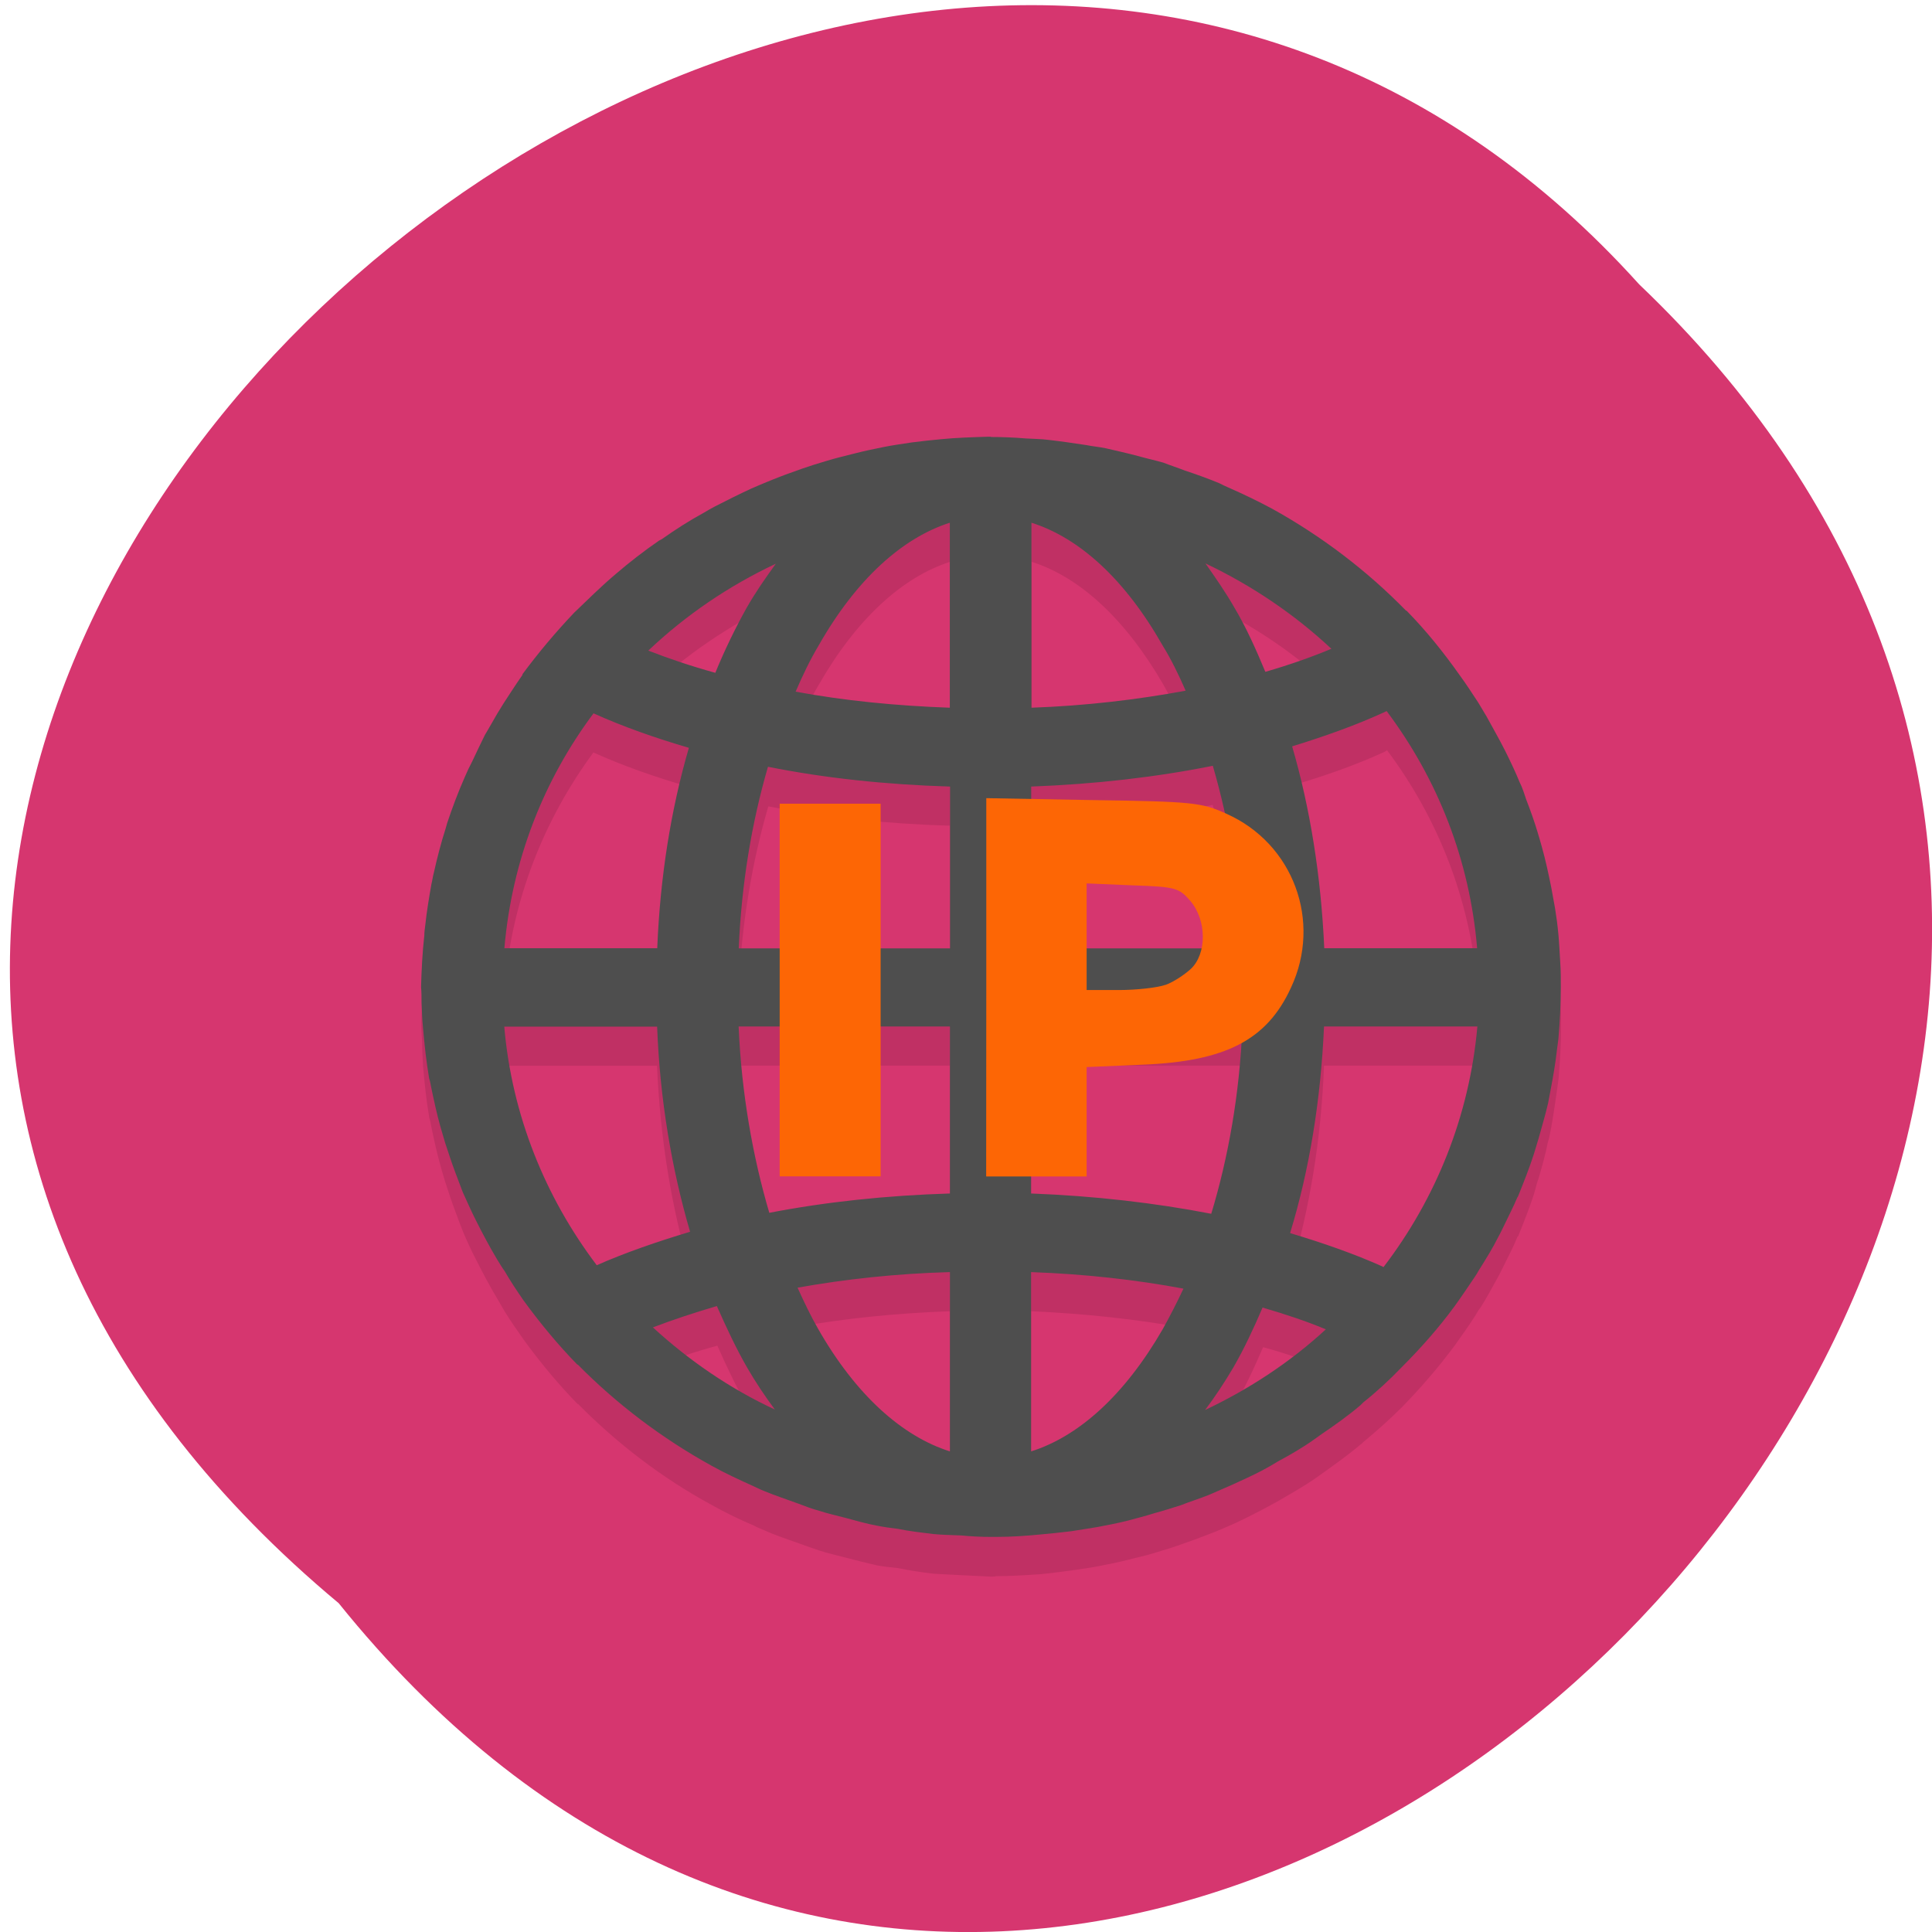 <svg xmlns="http://www.w3.org/2000/svg" viewBox="0 0 16 16"><path d="m 2.805 13.277 c 6.52 8.098 18.289 -3.758 10.77 -10.922 c -6.469 -7.18 -19.03 4.03 -10.77 10.922" fill="#d6366f"/><path d="m 8.207 3.941 c -0.012 0 -0.023 0 -0.035 0 c -0.125 0.004 -0.25 0.012 -0.375 0.02 c -0.082 0.008 -0.164 0.02 -0.242 0.031 c -0.082 0.008 -0.164 0.02 -0.242 0.035 c -0.078 0.016 -0.152 0.031 -0.23 0.051 c -0.078 0.02 -0.16 0.039 -0.238 0.063 c -0.07 0.02 -0.141 0.043 -0.207 0.066 c -0.09 0.031 -0.176 0.063 -0.262 0.098 c -0.055 0.023 -0.105 0.043 -0.156 0.07 c -0.102 0.043 -0.203 0.094 -0.301 0.145 c -0.031 0.02 -0.063 0.035 -0.09 0.051 c -0.121 0.066 -0.238 0.141 -0.348 0.219 c -0.008 0.004 -0.016 0.008 -0.023 0.012 c -0.125 0.09 -0.246 0.18 -0.363 0.281 c -0.117 0.102 -0.23 0.207 -0.34 0.32 c -0.152 0.156 -0.297 0.328 -0.43 0.508 c 0.004 0 0.004 0 0.004 0 c -0.035 0.051 -0.07 0.102 -0.105 0.152 c -0.035 0.059 -0.07 0.117 -0.105 0.176 c -0.035 0.055 -0.066 0.113 -0.102 0.172 c -0.035 0.074 -0.07 0.145 -0.105 0.219 c -0.023 0.043 -0.043 0.086 -0.063 0.133 c -0.055 0.125 -0.102 0.25 -0.145 0.383 c -0.004 0.012 -0.008 0.027 -0.012 0.043 c -0.039 0.117 -0.07 0.242 -0.098 0.363 c -0.004 0.031 -0.012 0.063 -0.02 0.098 c -0.02 0.113 -0.039 0.227 -0.051 0.34 c -0.004 0.027 -0.008 0.055 -0.012 0.086 c -0.012 0.141 -0.02 0.281 -0.023 0.422 c 0.004 0.047 0.004 0.09 0.008 0.133 c 0 0.066 0.004 0.137 0.008 0.203 c 0.012 0.141 0.027 0.281 0.051 0.422 c 0.008 0.023 0.012 0.047 0.016 0.07 c 0.023 0.113 0.047 0.223 0.078 0.332 c 0.012 0.047 0.027 0.09 0.039 0.133 c 0.027 0.086 0.055 0.168 0.086 0.25 c 0.02 0.055 0.039 0.105 0.059 0.156 c 0.035 0.082 0.07 0.16 0.109 0.234 c 0.055 0.109 0.113 0.219 0.176 0.324 c 0.02 0.035 0.039 0.066 0.059 0.102 c 0.051 0.082 0.105 0.16 0.16 0.238 c 0.137 0.188 0.285 0.367 0.449 0.535 c 0 -0.004 0 -0.004 0 -0.004 c 0.324 0.328 0.695 0.613 1.105 0.836 c 0.113 0.063 0.23 0.121 0.352 0.172 c 0.027 0.016 0.059 0.027 0.086 0.039 c 0.094 0.043 0.191 0.074 0.289 0.109 c 0.055 0.02 0.109 0.039 0.168 0.059 c 0.07 0.023 0.145 0.039 0.219 0.059 c 0.086 0.023 0.168 0.043 0.254 0.063 c 0.059 0.012 0.117 0.016 0.176 0.023 c 0.098 0.02 0.195 0.035 0.297 0.047 c 0.074 0.004 0.152 0.008 0.23 0.012 c 0.082 0.004 0.164 0.008 0.246 0.012 c 0.016 0 0.027 0 0.043 -0.004 c 0.121 0 0.242 -0.008 0.363 -0.016 c 0.086 -0.008 0.172 -0.02 0.258 -0.031 c 0.074 -0.012 0.148 -0.02 0.223 -0.035 c 0.078 -0.016 0.16 -0.031 0.238 -0.051 c 0.074 -0.02 0.152 -0.035 0.227 -0.059 c 0.074 -0.023 0.145 -0.043 0.219 -0.07 c 0.078 -0.027 0.156 -0.055 0.234 -0.086 c 0.063 -0.023 0.125 -0.051 0.188 -0.078 c 0.086 -0.039 0.172 -0.082 0.254 -0.125 c 0.043 -0.023 0.086 -0.047 0.129 -0.07 c 0.102 -0.059 0.203 -0.117 0.297 -0.18 c 0.023 -0.016 0.043 -0.031 0.066 -0.047 c 0.109 -0.078 0.219 -0.156 0.32 -0.242 c 0.008 -0.004 0.016 -0.012 0.023 -0.02 c 0.113 -0.094 0.219 -0.188 0.32 -0.289 c 0.156 -0.16 0.305 -0.332 0.438 -0.512 c 0.059 -0.082 0.117 -0.164 0.172 -0.25 c 0.012 -0.023 0.027 -0.047 0.043 -0.066 c 0.051 -0.082 0.098 -0.168 0.145 -0.254 c 0.02 -0.035 0.035 -0.07 0.055 -0.109 c 0.035 -0.07 0.074 -0.145 0.105 -0.223 c 0 0 0 0 0.004 0 c 0.047 -0.117 0.094 -0.234 0.133 -0.355 c 0.012 -0.043 0.023 -0.09 0.039 -0.133 c 0.027 -0.094 0.055 -0.191 0.074 -0.289 c 0.012 -0.039 0.02 -0.078 0.027 -0.117 c 0.02 -0.109 0.035 -0.219 0.051 -0.328 c 0.004 -0.031 0.008 -0.059 0.012 -0.09 c 0.012 -0.145 0.02 -0.285 0.02 -0.43 c 0 -0.063 0 -0.129 -0.004 -0.191 c -0.004 -0.043 -0.004 -0.09 -0.008 -0.133 c -0.008 -0.145 -0.027 -0.289 -0.055 -0.434 c -0.004 -0.02 -0.008 -0.043 -0.012 -0.066 c -0.023 -0.113 -0.047 -0.223 -0.078 -0.336 c -0.012 -0.039 -0.023 -0.082 -0.035 -0.121 c -0.027 -0.09 -0.059 -0.18 -0.094 -0.266 c -0.016 -0.051 -0.035 -0.098 -0.055 -0.145 c -0.035 -0.09 -0.078 -0.176 -0.121 -0.266 c -0.047 -0.094 -0.098 -0.188 -0.152 -0.277 c -0.023 -0.043 -0.047 -0.082 -0.07 -0.117 c -0.051 -0.082 -0.102 -0.16 -0.156 -0.234 c -0.133 -0.188 -0.277 -0.363 -0.438 -0.531 c -0.004 0 -0.004 0.004 -0.004 0.004 c -0.324 -0.332 -0.695 -0.617 -1.109 -0.848 c -0.117 -0.063 -0.238 -0.121 -0.363 -0.176 c -0.023 -0.012 -0.051 -0.023 -0.074 -0.035 c -0.094 -0.039 -0.191 -0.07 -0.285 -0.105 c -0.059 -0.023 -0.121 -0.043 -0.18 -0.063 c -0.07 -0.023 -0.141 -0.039 -0.211 -0.055 c -0.09 -0.027 -0.176 -0.047 -0.262 -0.066 c -0.055 -0.012 -0.109 -0.016 -0.164 -0.023 c -0.105 -0.02 -0.207 -0.035 -0.313 -0.047 c -0.063 -0.004 -0.125 -0.004 -0.188 -0.008 c -0.094 -0.008 -0.191 -0.012 -0.289 -0.016 m -0.34 0.711 v 1.531 c -0.449 -0.012 -0.879 -0.059 -1.277 -0.133 c 0.059 -0.133 0.121 -0.266 0.191 -0.383 c 0.313 -0.547 0.695 -0.891 1.086 -1.016 m 0.676 0 c 0.395 0.125 0.773 0.469 1.09 1.016 c 0.066 0.117 0.129 0.242 0.188 0.375 c -0.398 0.074 -0.828 0.125 -1.277 0.141 m 1.441 -1.191 c 0.387 0.18 0.738 0.418 1.043 0.703 c -0.168 0.07 -0.352 0.133 -0.547 0.191 c -0.078 -0.188 -0.164 -0.367 -0.258 -0.535 c -0.074 -0.129 -0.156 -0.246 -0.242 -0.359 m -3.555 0 c -0.082 0.113 -0.164 0.234 -0.234 0.359 c -0.098 0.172 -0.188 0.355 -0.266 0.547 c -0.199 -0.055 -0.383 -0.117 -0.555 -0.188 c 0.309 -0.289 0.664 -0.531 1.055 -0.719 m 5.059 1.219 c 0.422 0.563 0.688 1.234 0.75 1.965 h -1.27 c -0.023 -0.598 -0.117 -1.16 -0.266 -1.672 c 0.27 -0.078 0.523 -0.168 0.754 -0.273 c 0.012 -0.004 0.02 -0.012 0.031 -0.016 m -6.57 0.016 c 0.242 0.109 0.508 0.203 0.793 0.285 c -0.148 0.508 -0.238 1.066 -0.262 1.66 h -1.266 c 0.059 -0.723 0.324 -1.387 0.734 -1.945 m 5.129 0.434 c 0.137 0.457 0.223 0.969 0.246 1.512 h -1.746 v -1.34 c 0.527 -0.02 1.035 -0.078 1.5 -0.172 m -3.68 0.012 c 0.469 0.09 0.973 0.145 1.504 0.16 v 1.34 h -1.75 c 0.027 -0.539 0.113 -1.047 0.246 -1.5 m -2.184 2.148 h 1.262 c 0.027 0.609 0.121 1.184 0.277 1.703 c -0.277 0.078 -0.539 0.168 -0.777 0.273 c -0.426 -0.563 -0.699 -1.238 -0.762 -1.977 m 1.938 0 h 1.75 v 1.383 c -0.527 0.016 -1.027 0.07 -1.496 0.16 c -0.137 -0.465 -0.227 -0.984 -0.254 -1.543 m 2.422 0 h 1.75 c -0.023 0.559 -0.113 1.086 -0.258 1.555 c -0.465 -0.094 -0.965 -0.152 -1.492 -0.168 m 2.426 -1.387 h 1.27 c -0.063 0.746 -0.344 1.426 -0.777 1.992 c 0 0 -0.004 0 -0.004 0 c -0.234 -0.105 -0.492 -0.199 -0.766 -0.277 c 0.156 -0.523 0.254 -1.102 0.277 -1.715 m -3.098 2.035 v 1.488 c -0.391 -0.129 -0.773 -0.469 -1.086 -1.016 c -0.063 -0.105 -0.117 -0.223 -0.172 -0.344 c 0.391 -0.07 0.816 -0.113 1.262 -0.129 m 0.668 0 c 0.445 0.02 0.871 0.066 1.262 0.137 c -0.055 0.117 -0.109 0.23 -0.172 0.336 c -0.313 0.547 -0.695 0.891 -1.09 1.016 m -2.598 -1.203 c 0.078 0.176 0.16 0.348 0.25 0.504 c 0.07 0.125 0.148 0.242 0.23 0.352 c -0.375 -0.176 -0.711 -0.406 -1.01 -0.68 c 0.164 -0.066 0.34 -0.125 0.527 -0.176 m 4.523 0.012 c 0.188 0.051 0.363 0.113 0.523 0.176 c -0.293 0.27 -0.629 0.496 -1 0.672 c 0.082 -0.113 0.16 -0.23 0.234 -0.355 c 0.09 -0.152 0.168 -0.32 0.242 -0.492" fill-opacity="0.102"/><path d="m 8.207 3.617 c -0.012 0 -0.023 0 -0.035 0 c -0.125 0.004 -0.254 0.008 -0.375 0.02 c -0.082 0.008 -0.164 0.016 -0.246 0.027 c -0.078 0.012 -0.16 0.023 -0.238 0.039 c -0.078 0.016 -0.152 0.031 -0.23 0.051 c -0.078 0.02 -0.16 0.039 -0.238 0.063 c -0.07 0.02 -0.141 0.043 -0.207 0.066 c -0.09 0.031 -0.176 0.063 -0.262 0.098 c -0.055 0.023 -0.105 0.043 -0.156 0.066 c -0.102 0.047 -0.203 0.098 -0.301 0.148 c -0.031 0.016 -0.063 0.035 -0.09 0.051 c -0.121 0.066 -0.238 0.141 -0.348 0.219 c -0.008 0.004 -0.016 0.008 -0.023 0.012 c -0.125 0.086 -0.246 0.18 -0.359 0.277 c -0.121 0.102 -0.23 0.211 -0.344 0.32 c -0.152 0.16 -0.297 0.332 -0.43 0.512 c 0.004 0 0.004 0 0.004 0 c -0.035 0.051 -0.07 0.102 -0.102 0.152 c -0.039 0.059 -0.074 0.113 -0.109 0.172 c -0.035 0.059 -0.066 0.117 -0.102 0.176 c -0.035 0.07 -0.07 0.145 -0.105 0.219 c -0.023 0.043 -0.043 0.086 -0.063 0.133 c -0.055 0.125 -0.102 0.25 -0.145 0.379 c -0.004 0.016 -0.008 0.031 -0.012 0.043 c -0.039 0.121 -0.07 0.242 -0.098 0.367 c -0.008 0.027 -0.012 0.063 -0.02 0.094 c -0.02 0.113 -0.039 0.227 -0.051 0.34 c -0.004 0.031 -0.008 0.059 -0.008 0.086 c -0.016 0.141 -0.023 0.285 -0.027 0.426 c 0.004 0.043 0.004 0.086 0.004 0.133 c 0.004 0.066 0.004 0.133 0.012 0.203 c 0.012 0.141 0.027 0.281 0.051 0.422 c 0.008 0.023 0.012 0.047 0.016 0.07 c 0.023 0.109 0.047 0.223 0.078 0.332 c 0.012 0.043 0.027 0.09 0.039 0.133 c 0.027 0.082 0.055 0.168 0.086 0.25 c 0.02 0.051 0.039 0.105 0.059 0.156 c 0.035 0.078 0.07 0.156 0.109 0.234 c 0.055 0.109 0.113 0.219 0.176 0.324 c 0.02 0.031 0.039 0.066 0.063 0.098 c 0.047 0.082 0.102 0.164 0.156 0.242 c 0.137 0.188 0.285 0.367 0.445 0.531 c 0.004 0 0.004 0 0.004 0 c 0.324 0.328 0.695 0.609 1.105 0.836 c 0.113 0.063 0.23 0.117 0.352 0.172 c 0.027 0.012 0.055 0.027 0.086 0.039 c 0.094 0.039 0.191 0.07 0.285 0.105 c 0.059 0.023 0.113 0.043 0.172 0.059 c 0.07 0.023 0.145 0.039 0.219 0.059 c 0.086 0.023 0.168 0.047 0.254 0.063 c 0.059 0.012 0.117 0.02 0.176 0.027 c 0.098 0.02 0.195 0.031 0.293 0.043 c 0.078 0.008 0.156 0.008 0.234 0.012 c 0.082 0.008 0.164 0.012 0.246 0.012 c 0.016 0 0.027 0 0.043 0 c 0.121 0 0.242 -0.008 0.363 -0.02 c 0.086 -0.008 0.172 -0.016 0.258 -0.027 c 0.074 -0.012 0.148 -0.023 0.219 -0.035 c 0.082 -0.016 0.164 -0.031 0.242 -0.051 c 0.074 -0.02 0.152 -0.039 0.227 -0.063 c 0.074 -0.02 0.145 -0.043 0.219 -0.066 c 0.078 -0.031 0.156 -0.055 0.234 -0.086 c 0.063 -0.027 0.125 -0.055 0.188 -0.082 c 0.086 -0.039 0.172 -0.078 0.254 -0.121 c 0.043 -0.023 0.086 -0.047 0.129 -0.074 c 0.102 -0.055 0.203 -0.113 0.297 -0.18 c 0.023 -0.016 0.043 -0.031 0.066 -0.047 c 0.109 -0.074 0.219 -0.152 0.32 -0.238 c 0.008 -0.008 0.016 -0.016 0.023 -0.023 c 0.113 -0.09 0.219 -0.188 0.316 -0.289 c 0.16 -0.16 0.309 -0.328 0.441 -0.508 c 0.059 -0.082 0.117 -0.168 0.172 -0.25 c 0.016 -0.023 0.027 -0.047 0.043 -0.07 c 0.051 -0.082 0.102 -0.164 0.145 -0.25 c 0.02 -0.035 0.035 -0.07 0.055 -0.109 c 0.035 -0.074 0.074 -0.148 0.105 -0.223 c 0 0 0.004 -0.004 0.004 -0.004 c 0.047 -0.117 0.094 -0.234 0.133 -0.355 c 0.012 -0.043 0.027 -0.086 0.039 -0.129 c 0.027 -0.098 0.055 -0.191 0.078 -0.289 c 0.008 -0.039 0.016 -0.082 0.023 -0.121 c 0.02 -0.105 0.039 -0.215 0.051 -0.324 c 0.004 -0.031 0.008 -0.063 0.012 -0.09 c 0.012 -0.145 0.02 -0.285 0.02 -0.43 c 0 -0.063 0 -0.129 -0.004 -0.191 c -0.004 -0.047 -0.004 -0.09 -0.008 -0.137 c -0.008 -0.145 -0.027 -0.289 -0.055 -0.43 c -0.004 -0.023 -0.008 -0.043 -0.012 -0.066 c -0.023 -0.113 -0.047 -0.227 -0.078 -0.336 c -0.012 -0.043 -0.023 -0.082 -0.035 -0.121 c -0.027 -0.09 -0.059 -0.18 -0.094 -0.27 c -0.016 -0.047 -0.031 -0.098 -0.055 -0.145 c -0.035 -0.086 -0.078 -0.176 -0.121 -0.262 c -0.047 -0.094 -0.102 -0.188 -0.152 -0.281 c -0.023 -0.039 -0.047 -0.078 -0.07 -0.117 c -0.051 -0.078 -0.102 -0.156 -0.156 -0.23 c -0.133 -0.188 -0.277 -0.367 -0.438 -0.531 c -0.004 0 -0.004 0 -0.004 0 c -0.324 -0.332 -0.699 -0.617 -1.109 -0.844 c -0.117 -0.063 -0.238 -0.121 -0.363 -0.176 c -0.027 -0.012 -0.051 -0.023 -0.074 -0.035 c -0.094 -0.039 -0.191 -0.074 -0.285 -0.105 c -0.059 -0.023 -0.121 -0.043 -0.18 -0.066 c -0.07 -0.02 -0.141 -0.035 -0.211 -0.055 c -0.086 -0.023 -0.176 -0.043 -0.262 -0.063 c -0.055 -0.012 -0.109 -0.016 -0.164 -0.027 c -0.105 -0.016 -0.207 -0.031 -0.313 -0.043 c -0.059 -0.008 -0.125 -0.008 -0.188 -0.012 c -0.094 -0.008 -0.191 -0.012 -0.289 -0.012 m -0.34 0.711 v 1.531 c -0.449 -0.016 -0.879 -0.059 -1.277 -0.133 c 0.059 -0.137 0.121 -0.266 0.191 -0.383 c 0.313 -0.551 0.695 -0.891 1.086 -1.016 m 0.676 0 c 0.395 0.125 0.773 0.465 1.086 1.016 c 0.07 0.113 0.133 0.242 0.191 0.375 c -0.398 0.074 -0.828 0.125 -1.277 0.141 m 1.441 -1.195 c 0.387 0.184 0.738 0.422 1.043 0.707 c -0.168 0.07 -0.348 0.133 -0.547 0.191 c -0.078 -0.188 -0.16 -0.371 -0.258 -0.535 c -0.074 -0.129 -0.156 -0.246 -0.238 -0.363 m -3.559 0.004 c -0.082 0.113 -0.164 0.23 -0.238 0.359 c -0.094 0.168 -0.184 0.352 -0.262 0.543 c -0.199 -0.055 -0.383 -0.117 -0.555 -0.184 c 0.309 -0.293 0.664 -0.535 1.055 -0.719 m 5.059 1.219 c 0.422 0.563 0.688 1.23 0.75 1.965 h -1.266 c -0.027 -0.598 -0.117 -1.16 -0.266 -1.672 c 0.266 -0.082 0.52 -0.172 0.75 -0.277 c 0.012 -0.004 0.023 -0.012 0.035 -0.016 m -6.57 0.02 c 0.242 0.109 0.508 0.203 0.789 0.285 c -0.148 0.508 -0.238 1.066 -0.262 1.66 h -1.266 c 0.063 -0.727 0.324 -1.391 0.738 -1.945 m 5.129 0.434 c 0.133 0.457 0.223 0.965 0.246 1.512 h -1.75 v -1.34 c 0.531 -0.02 1.035 -0.078 1.504 -0.172 m -3.684 0.008 c 0.469 0.094 0.977 0.148 1.508 0.164 v 1.34 h -1.75 c 0.023 -0.543 0.109 -1.047 0.242 -1.504 m -2.184 2.152 h 1.266 c 0.023 0.605 0.121 1.18 0.273 1.699 c -0.273 0.082 -0.535 0.172 -0.773 0.277 c -0.426 -0.563 -0.703 -1.242 -0.766 -1.977 m 1.941 0 h 1.75 v 1.383 c -0.527 0.016 -1.031 0.07 -1.496 0.16 c -0.137 -0.465 -0.23 -0.988 -0.254 -1.543 m 2.422 0 h 1.75 c -0.023 0.559 -0.117 1.086 -0.258 1.551 c -0.465 -0.09 -0.965 -0.148 -1.492 -0.168 m 2.426 -1.383 h 1.27 c -0.066 0.742 -0.344 1.426 -0.777 1.992 c -0.004 0 -0.004 0 -0.008 -0.004 c -0.234 -0.105 -0.492 -0.195 -0.766 -0.277 c 0.16 -0.523 0.254 -1.102 0.281 -1.711 m -3.098 2.035 v 1.484 c -0.395 -0.125 -0.777 -0.465 -1.09 -1.012 c -0.063 -0.109 -0.117 -0.223 -0.172 -0.344 c 0.391 -0.07 0.816 -0.117 1.262 -0.129 m 0.672 0 c 0.445 0.016 0.867 0.063 1.262 0.137 c -0.055 0.117 -0.113 0.23 -0.172 0.336 c -0.316 0.547 -0.695 0.887 -1.09 1.012 m -2.602 -1.203 c 0.078 0.176 0.16 0.352 0.25 0.508 c 0.07 0.121 0.148 0.238 0.23 0.348 c -0.371 -0.172 -0.711 -0.406 -1.01 -0.68 c 0.164 -0.063 0.34 -0.121 0.527 -0.176 m 4.523 0.012 c 0.188 0.055 0.363 0.113 0.523 0.18 c -0.293 0.27 -0.629 0.492 -1 0.668 c 0.082 -0.109 0.16 -0.227 0.234 -0.352 c 0.09 -0.156 0.168 -0.324 0.242 -0.496" fill="#4e4e4e"/><g fill="#fd6605"><path d="m 6.457 8.199 v -1.543 h 0.836 v 3.086 h -0.836"/><path d="m 8.168 8.176 v -1.566 l 0.883 0.016 c 0.824 0.012 0.902 0.02 1.105 0.113 c 0.555 0.246 0.793 0.891 0.535 1.441 c -0.199 0.434 -0.543 0.609 -1.223 0.637 l -0.469 0.02 v 0.906 h -0.832 m 1.484 -1.586 c 0.066 -0.023 0.16 -0.086 0.211 -0.133 c 0.133 -0.125 0.133 -0.402 -0.004 -0.563 c -0.094 -0.109 -0.125 -0.117 -0.48 -0.129 l -0.379 -0.016 v 0.883 h 0.27 c 0.145 0 0.32 -0.02 0.383 -0.043"/></g></svg>